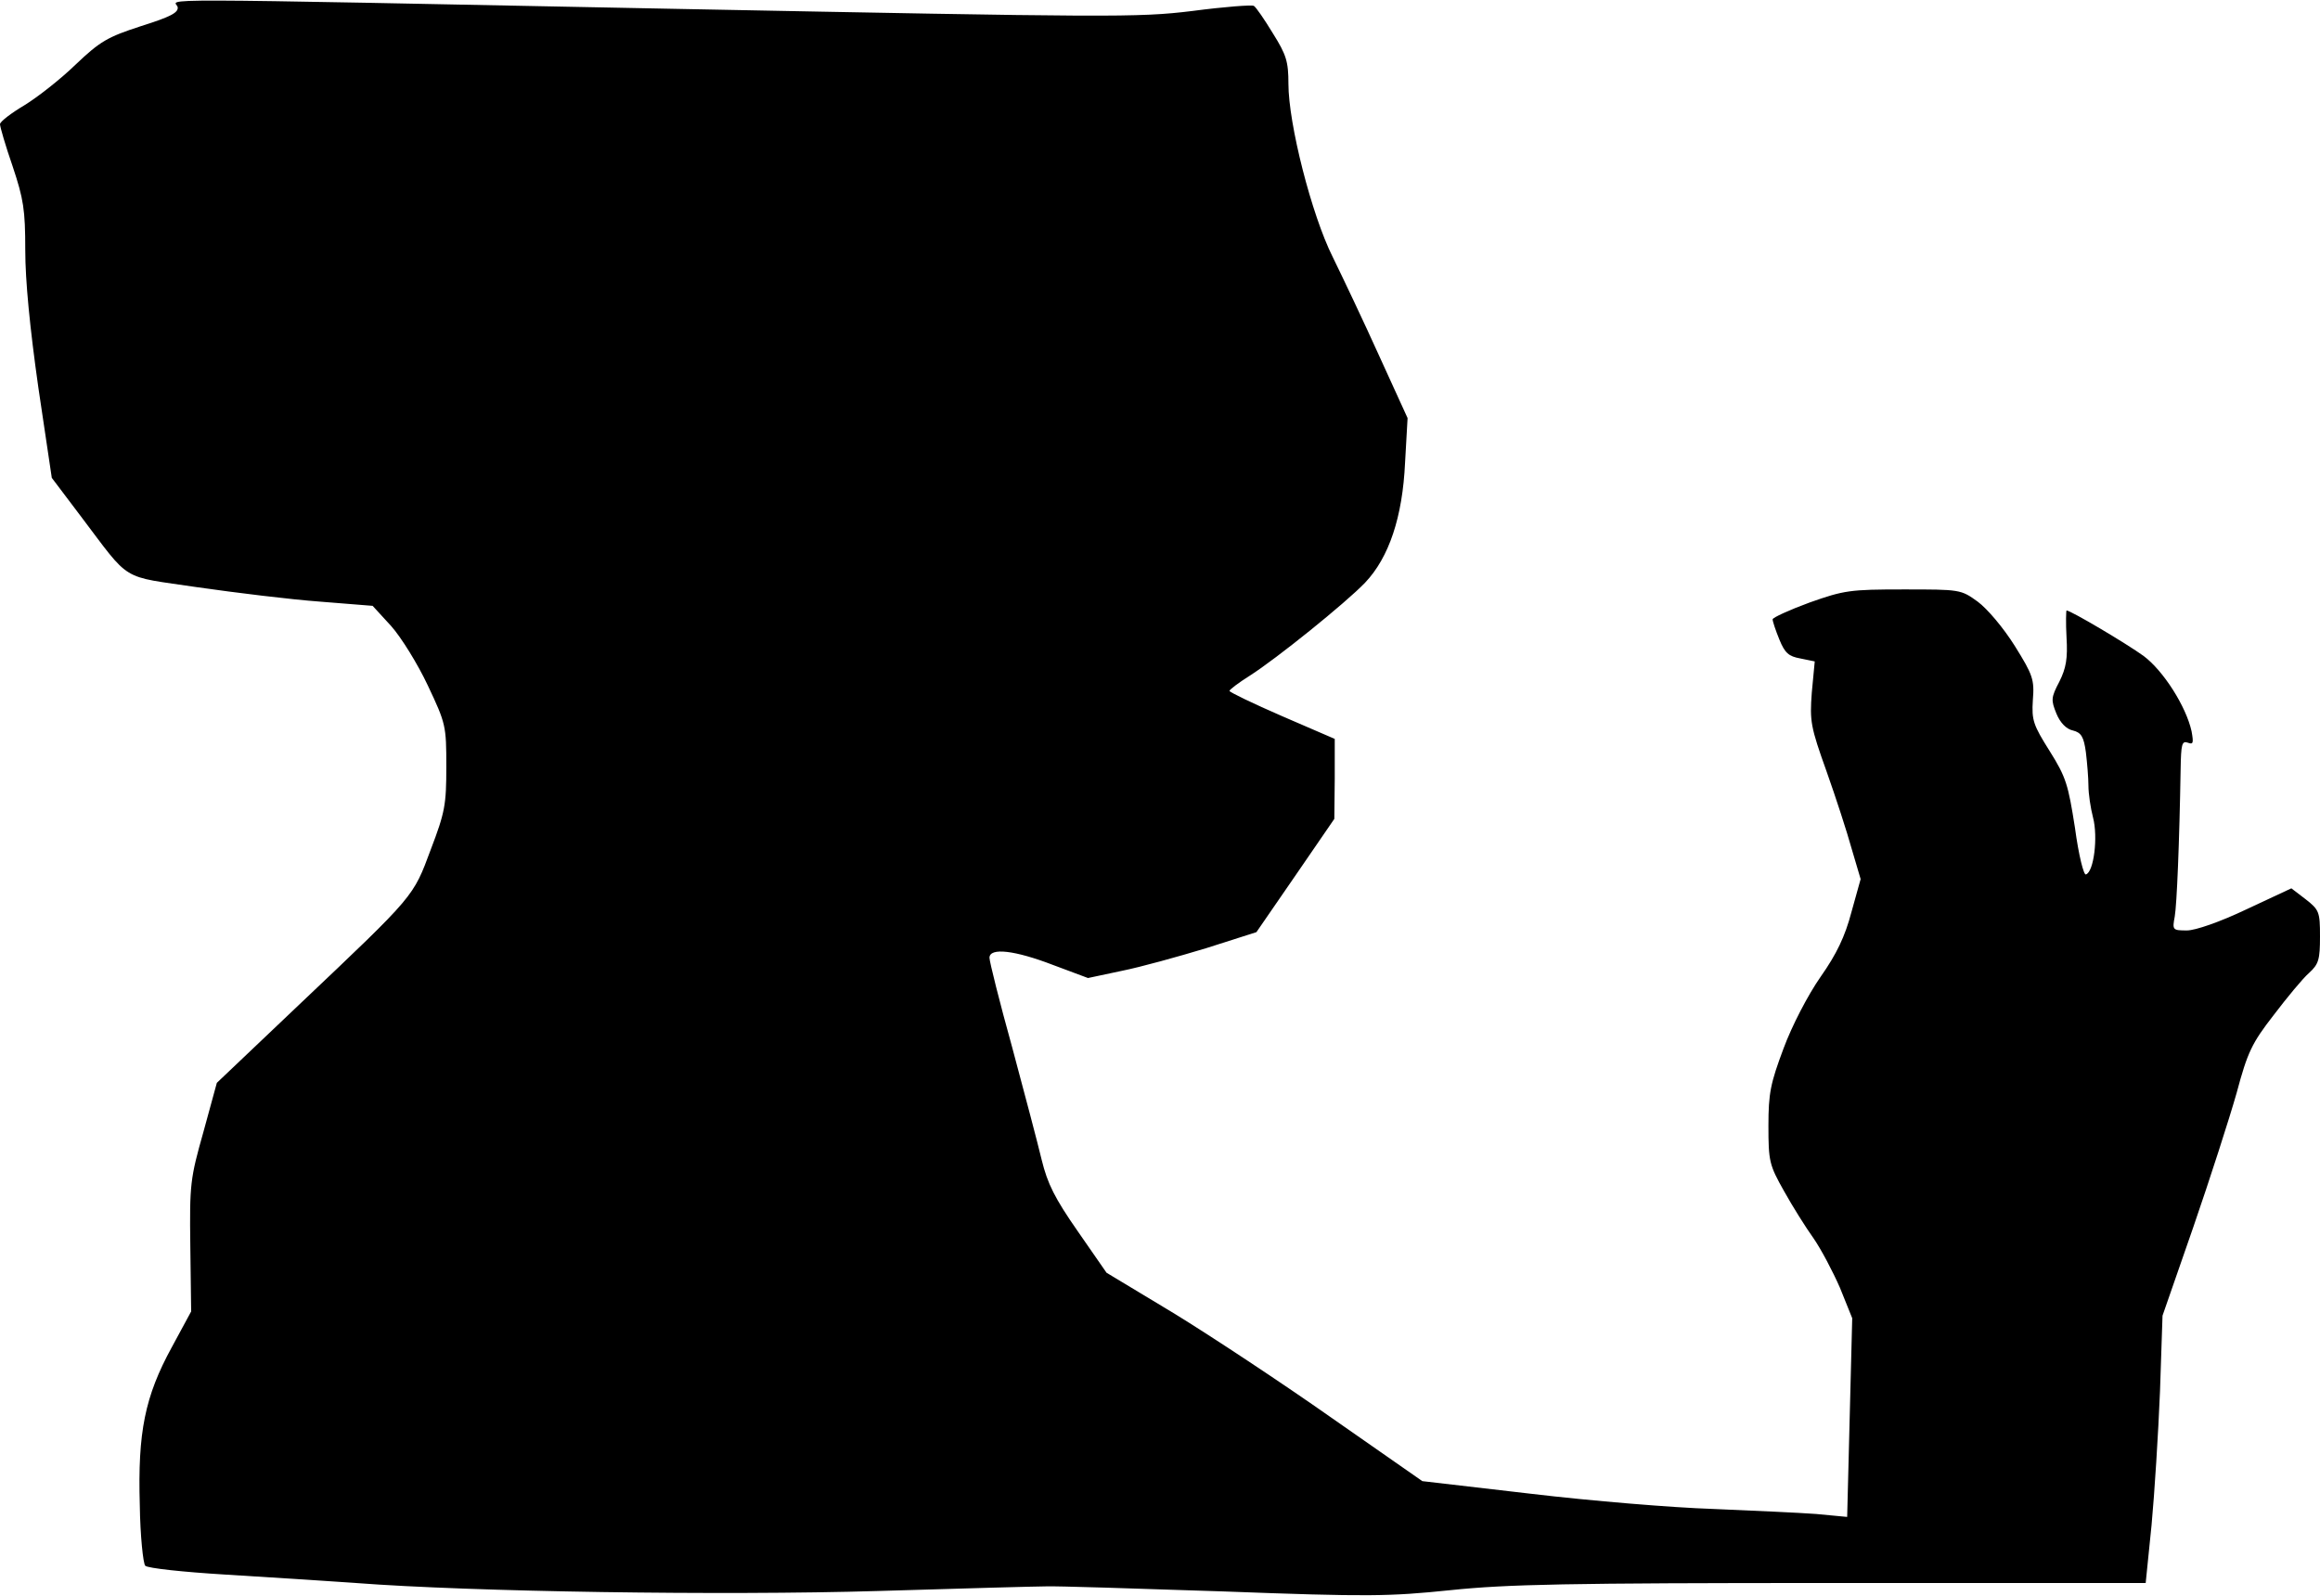 <?xml version="1.0" standalone="no"?>
<!DOCTYPE svg PUBLIC "-//W3C//DTD SVG 20010904//EN"
 "http://www.w3.org/TR/2001/REC-SVG-20010904/DTD/svg10.dtd">
<svg version="1.0" xmlns="http://www.w3.org/2000/svg"
 width="551pt" height="379pt" viewBox="0 0 551 379"
 preserveAspectRatio="xMidYMid meet">
<g transform="translate(0,379) scale(0.1,-0.1)"
fill="#000000" stroke="none">
<path fill="#000000" stroke="none" d="M422 3773 c2 -13 -17 -23 -87 -45 -80
-26 -97 -36 -155 -91 -36 -35 -91 -78 -122 -97 -32 -19 -58 -39 -58 -45 0 -6
13 -51 30 -100 26 -78 30 -103 30 -199 0 -73 11 -185 31 -326 l32 -215 68 -90
c122 -161 92 -142 279 -170 91 -13 221 -29 290 -34 l125 -10 44 -48 c24 -27
63 -90 87 -141 43 -91 44 -96 44 -193 0 -90 -3 -108 -37 -197 -42 -113 -37
-107 -308 -364 l-200 -190 -32 -117 c-31 -110 -33 -123 -31 -271 l2 -155 -46
-85 c-64 -117 -81 -202 -76 -374 1 -74 8 -140 13 -145 6 -6 91 -15 190 -21 99
-6 239 -15 310 -20 274 -21 871 -30 1240 -19 198 6 378 11 400 11 22 1 211 -5
420 -12 346 -13 394 -12 540 3 135 14 276 17 906 17 l745 0 14 138 c7 75 16
218 20 317 l6 180 73 210 c40 116 86 259 103 319 26 97 36 118 88 185 32 42
69 87 84 100 23 21 26 32 26 87 0 58 -2 63 -34 88 l-34 26 -107 -50 c-63 -30
-121 -50 -141 -50 -34 0 -35 1 -29 33 5 29 11 174 14 351 1 58 3 67 17 62 13
-5 14 -1 9 27 -13 59 -67 144 -114 179 -40 29 -173 108 -183 108 -1 0 -2 -29
0 -64 3 -50 -1 -73 -17 -105 -20 -38 -20 -44 -7 -76 9 -22 24 -37 39 -40 20
-5 26 -15 31 -52 3 -25 6 -61 6 -79 0 -19 5 -53 11 -76 12 -46 2 -129 -17
-135 -5 -2 -17 44 -26 111 -16 102 -21 120 -60 182 -39 62 -43 73 -40 121 4
49 0 60 -43 129 -27 43 -65 88 -88 105 -40 29 -42 29 -176 29 -127 0 -141 -2
-223 -31 -49 -18 -88 -36 -88 -40 0 -5 7 -26 16 -48 13 -32 22 -40 50 -45 l34
-7 -7 -74 c-5 -68 -3 -81 35 -187 22 -62 49 -145 60 -185 l21 -71 -22 -79
c-15 -57 -35 -99 -73 -153 -30 -43 -68 -116 -88 -170 -31 -83 -36 -106 -36
-184 0 -84 2 -93 37 -155 20 -36 52 -87 70 -112 18 -26 46 -79 63 -118 l29
-72 -6 -236 -6 -236 -74 7 c-40 3 -151 8 -246 12 -94 3 -288 19 -431 36 l-258
30 -215 150 c-118 83 -286 194 -374 248 l-161 97 -68 98 c-55 79 -72 113 -86
170 -9 38 -41 159 -70 267 -30 108 -54 204 -54 213 0 25 60 18 151 -17 l83
-31 80 17 c45 9 135 34 201 54 l119 38 93 135 92 134 1 95 0 95 -125 54 c-69
30 -125 57 -125 60 0 3 21 19 48 36 63 40 228 173 274 221 57 60 89 156 95
285 l6 106 -68 149 c-37 82 -87 187 -110 234 -50 100 -105 316 -105 411 0 53
-5 69 -37 120 -20 33 -40 62 -45 65 -4 3 -70 -2 -146 -12 -130 -16 -195 -15
-1227 5 -1312 26 -1187 25 -1183 4z"/>
</g>
</svg>
